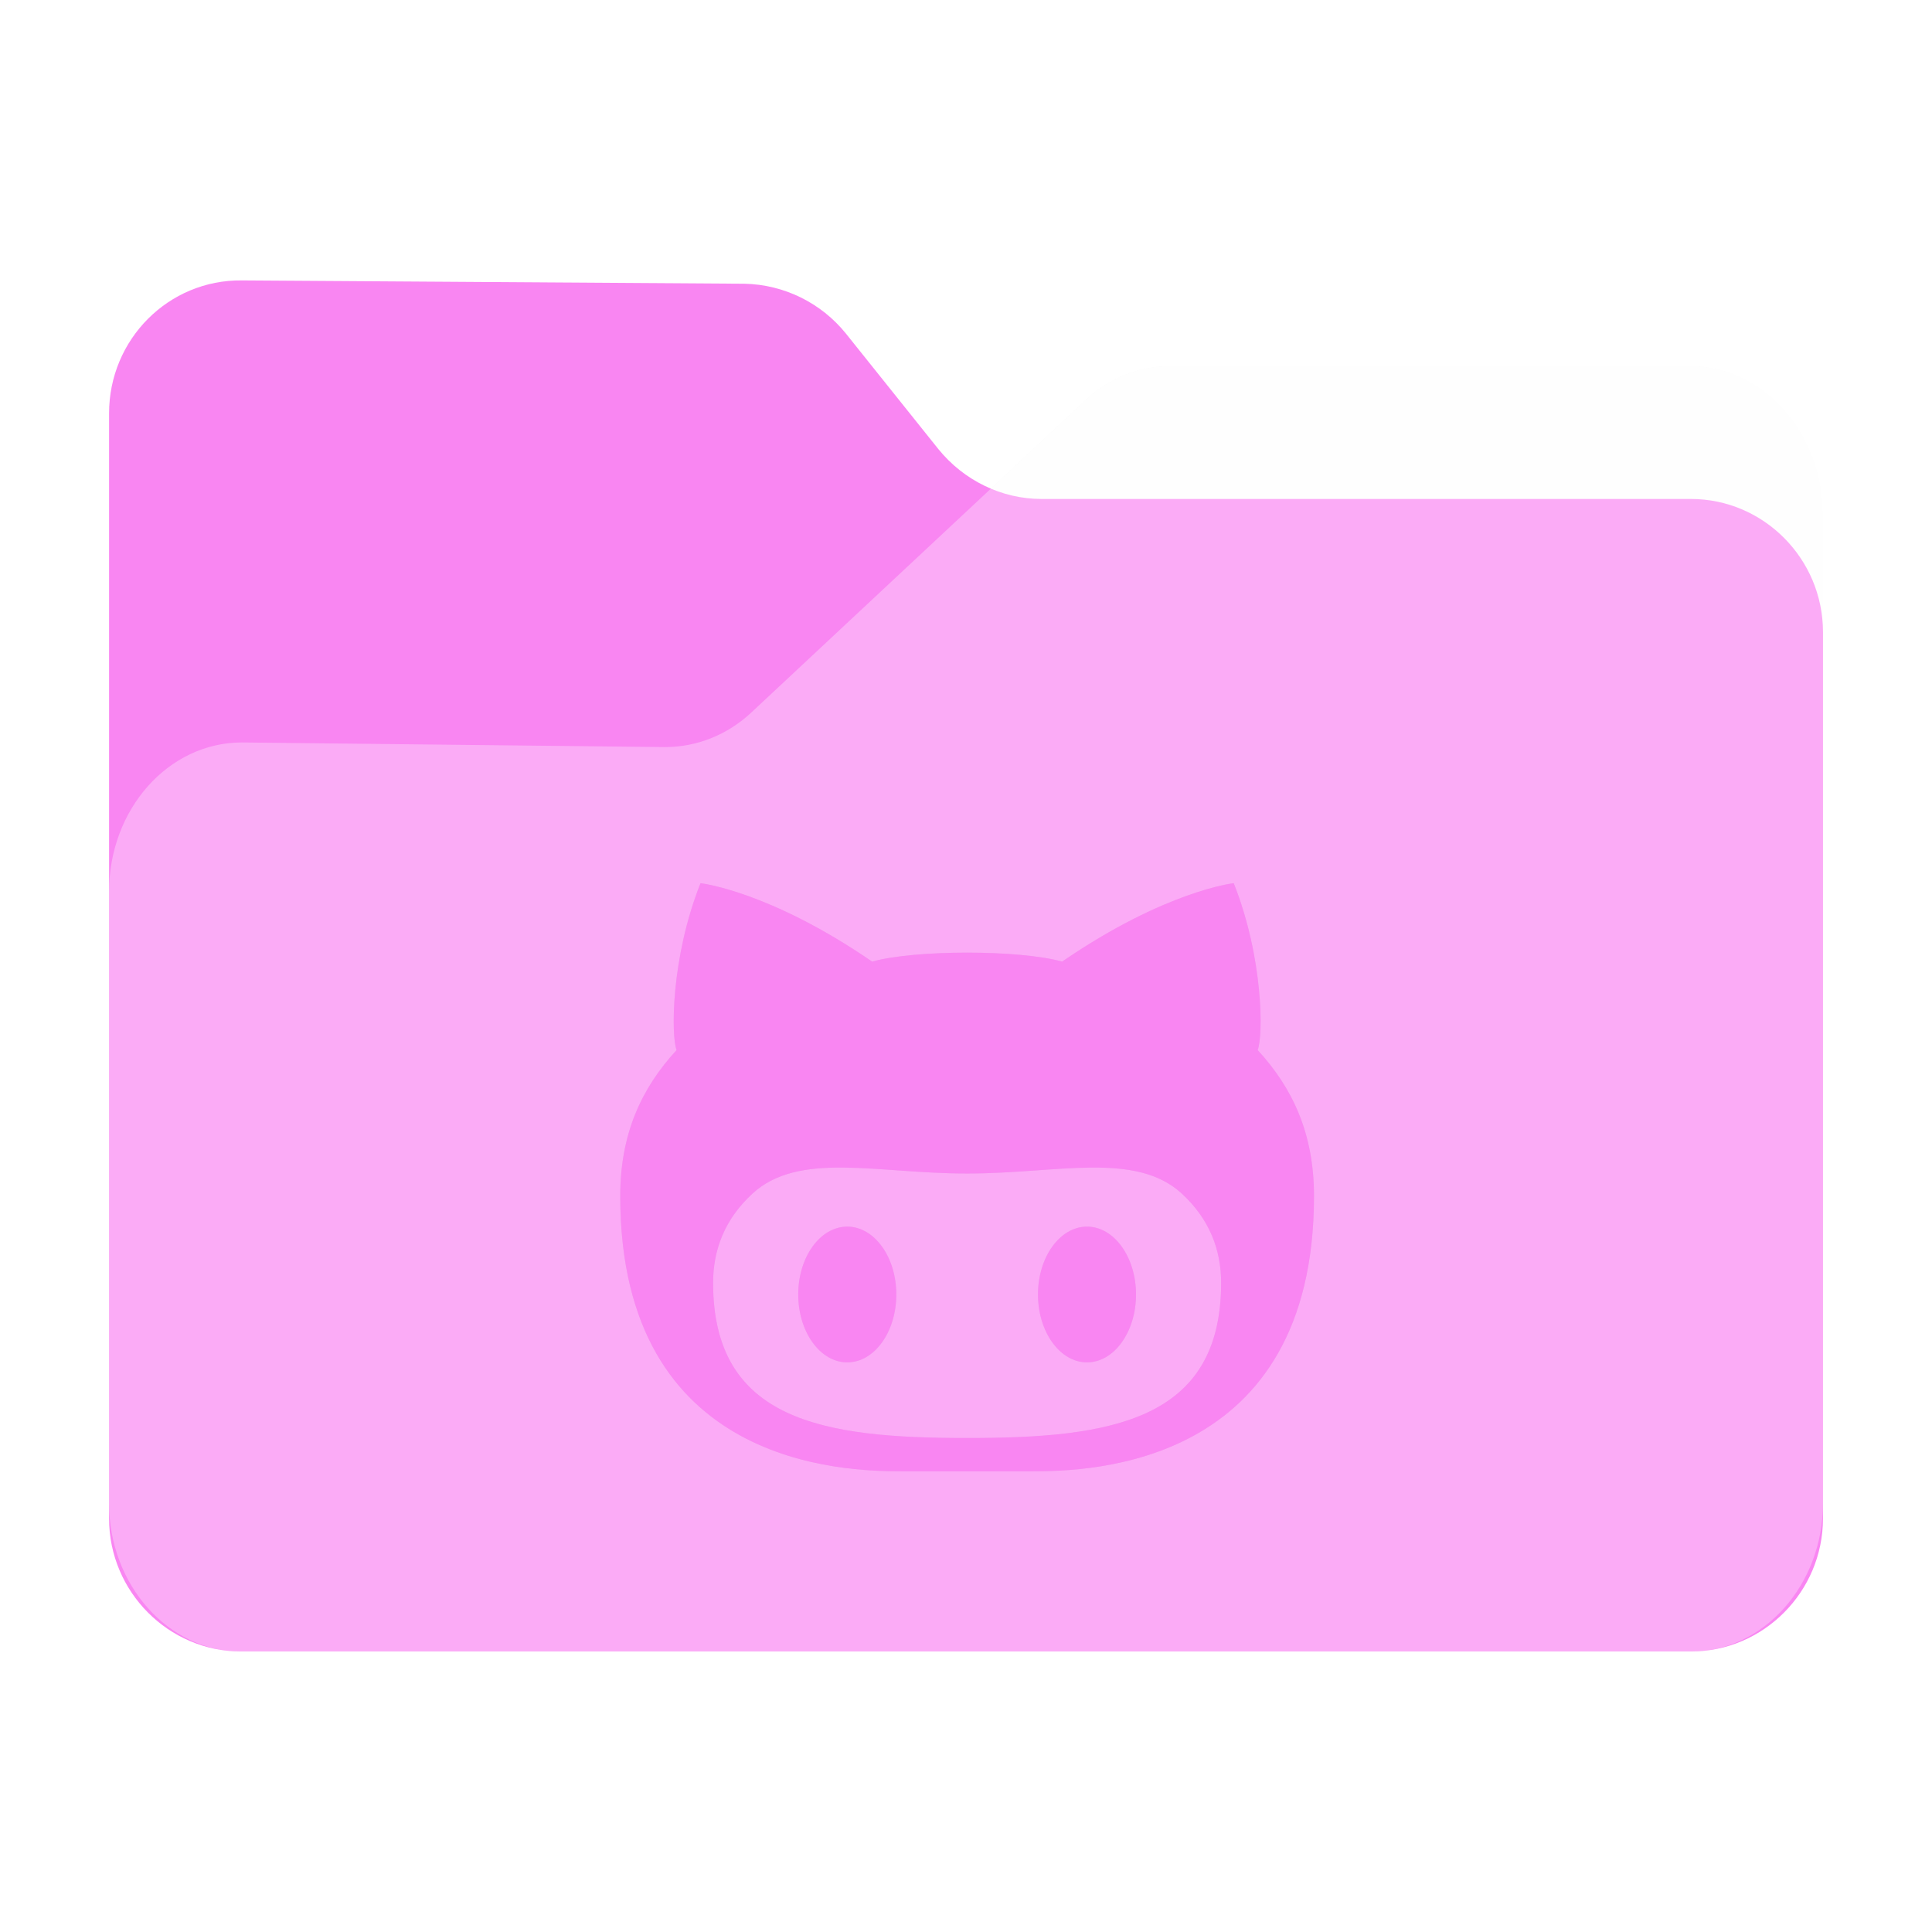 <?xml version="1.0" encoding="UTF-8" standalone="no"?>
<svg
   fill="none"
   viewBox="0 0 64 64"
   version="1.1"
   id="svg36"
   sodipodi:docname="folder-github.svg"
   inkscape:version="1.2.1 (9c6d41e410, 2022-07-14)"
   width="64"
   height="64"
   xml:space="preserve"
   xmlns:inkscape="http://www.inkscape.org/namespaces/inkscape"
   xmlns:sodipodi="http://sodipodi.sourceforge.net/DTD/sodipodi-0.dtd"
   xmlns="http://www.w3.org/2000/svg"
   xmlns:svg="http://www.w3.org/2000/svg"><sodipodi:namedview
     id="namedview38"
     pagecolor="#bfbfbf"
     bordercolor="#666666"
     borderopacity="1.0"
     inkscape:showpageshadow="2"
     inkscape:pageopacity="0"
     inkscape:pagecheckerboard="0"
     inkscape:deskcolor="#d1d1d1"
     showgrid="false"
     inkscape:zoom="4"
     inkscape:cx="-22.125"
     inkscape:cy="46.75"
     inkscape:window-width="1920"
     inkscape:window-height="1052"
     inkscape:window-x="0"
     inkscape:window-y="28"
     inkscape:window-maximized="1"
     inkscape:current-layer="svg36" /><path
     id="shadow"
     style="opacity:0.1;fill:black;fill-opacity:1;stroke-width:0.101;filter:url(#blur)"
     d="M 6.652,7.998 C 4.081,7.969 2,10.063 2,12.652 V 29.397 50.811 51.344 c 0,2.4 1.829,4.391 4.152,4.631 0.155,0.018 0.312,0.027 0.471,0.027 h 50.756 c 0.159,0 0.316,-0.009 0.471,-0.027 C 60.173,55.735 62,53.744 62,51.344 V 50.811 20.305 16.192 c 0,-2.855 -2.079,-5.189 -4.621,-5.189 H 39.121 c -1.069,0 -2.136,0.421 -2.945,1.199 l -3.299,3.082 c -0.705,-0.297 -1.344,-0.761 -1.844,-1.379 L 27.797,9.86 C 26.93,8.783 25.631,8.144 24.244,8.115 Z"
     transform="matrix(0.946,0,0,0.946,1.721,1.721)" /><path
     d="m 3.613,13.694 v 36.61 c 0,2.422 1.968,4.404 4.374,4.404 h 48.027 c 2.405,0 4.374,-1.982 4.374,-4.404 V 20.933 c 0,-2.422 -1.968,-4.404 -4.374,-4.404 h -21.512 c -1.312,0 -2.569,-0.606 -3.417,-1.652 L 28.023,11.051 C 27.203,10.033 25.973,9.427 24.661,9.399 L 8.014,9.289 C 5.581,9.262 3.613,11.244 3.613,13.694 Z"
     fill="#f986f2"
     id="back"
     style="stroke-width:0.095" /><path
     d="m 3.613,29.537 v 20.262 c 0,2.702 1.968,4.912 4.374,4.912 h 48.027 c 2.405,0 4.374,-2.21 4.374,-4.912 V 17.043 c 0,-2.702 -1.968,-4.912 -4.374,-4.912 H 38.738 c -1.011,0 -2.023,0.399 -2.788,1.136 L 24.879,23.612 c -0.793,0.737 -1.804,1.136 -2.843,1.136 L 8.014,24.595 c -2.433,0 -4.401,2.21 -4.401,4.943 z"
     fill="#ffffff"
     fill-opacity="0.31"
     id="front"
     style="stroke-width:0.095" /><defs
     id="defs"><filter
       inkscape:collect="always"
       style="color-interpolation-filters:sRGB"
       id="blur"
       x="-0.011"
       y="-0.013"
       width="1.022"
       height="1.027"><feGaussianBlur
         inkscape:collect="always"
         stdDeviation="0.27"
         id="feGaussianBlur925" /></filter><filter
       inkscape:collect="always"
       style="color-interpolation-filters:sRGB"
       id="filter4031"
       x="-0.011"
       y="-0.013"
       width="1.022"
       height="1.026"><feGaussianBlur
         inkscape:collect="always"
         stdDeviation="0.085"
         id="feGaussianBlur4033" /></filter></defs><g
     id="g4037"
     transform="matrix(1.249,0,0,1.249,154.751,35.564)"><path
       d="m -95.07,4.059 c -0.718,0 -1.3,0.807 -1.3,1.799 0,0.994 0.582,1.801 1.3,1.801 0.718,0 1.3,-0.807 1.3,-1.801 -0.001,-0.992 -0.582,-1.799 -1.3,-1.799 z m 4.526,-4.683 c 0.149,-0.365 0.155,-2.439 -0.635,-4.426 0,0 -1.811,0.199 -4.551,2.08 -0.575,-0.16 -1.548,-0.238 -2.519,-0.238 -0.973,0 -1.945,0.078 -2.52,0.238 -2.741,-1.881 -4.552,-2.08 -4.552,-2.08 -0.789,1.987 -0.781,4.061 -0.634,4.426 -0.928,1.008 -1.495,2.219 -1.495,3.871 0,7.186 5.963,7.301 7.467,7.301 l 1.734,0.002 1.732,-0.002 c 1.506,0 7.467,-0.115 7.467,-7.301 0,-1.652 -0.566,-2.863 -1.494,-3.871 z m -7.678,10.289 h -0.056 c -3.771,0 -6.709,-0.449 -6.709,-4.115 0,-0.879 0.31,-1.693 1.047,-2.369 1.227,-1.127 3.305,-0.531 5.662,-0.531 h 0.056 c 2.357,0 4.436,-0.596 5.664,0.531 0.735,0.676 1.045,1.49 1.045,2.369 0,3.666 -2.937,4.115 -6.709,4.115 z m -3.207,-5.606 c -0.718,0 -1.3,0.807 -1.3,1.799 0,0.994 0.582,1.801 1.3,1.801 0.719,0 1.301,-0.807 1.301,-1.801 0,-0.992 -0.582,-1.799 -1.301,-1.799 z"
       id="path4029"
       style="opacity:0.2;fill:black;fill-opacity:1;filter:url(#filter4031)" /><path
       d="m -95.07,4.059 c -0.718,0 -1.3,0.807 -1.3,1.799 0,0.994 0.582,1.801 1.3,1.801 0.718,0 1.3,-0.807 1.3,-1.801 -0.001,-0.992 -0.582,-1.799 -1.3,-1.799 z m 4.526,-4.683 c 0.149,-0.365 0.155,-2.439 -0.635,-4.426 0,0 -1.811,0.199 -4.551,2.08 -0.575,-0.16 -1.548,-0.238 -2.519,-0.238 -0.973,0 -1.945,0.078 -2.52,0.238 -2.741,-1.881 -4.552,-2.08 -4.552,-2.08 -0.789,1.987 -0.781,4.061 -0.634,4.426 -0.928,1.008 -1.495,2.219 -1.495,3.871 0,7.186 5.963,7.301 7.467,7.301 l 1.734,0.002 1.732,-0.002 c 1.506,0 7.467,-0.115 7.467,-7.301 0,-1.652 -0.566,-2.863 -1.494,-3.871 z m -7.678,10.289 h -0.056 c -3.771,0 -6.709,-0.449 -6.709,-4.115 0,-0.879 0.31,-1.693 1.047,-2.369 1.227,-1.127 3.305,-0.531 5.662,-0.531 h 0.056 c 2.357,0 4.436,-0.596 5.664,0.531 0.735,0.676 1.045,1.49 1.045,2.369 0,3.666 -2.937,4.115 -6.709,4.115 z m -3.207,-5.606 c -0.718,0 -1.3,0.807 -1.3,1.799 0,0.994 0.582,1.801 1.3,1.801 0.719,0 1.301,-0.807 1.301,-1.801 0,-0.992 -0.582,-1.799 -1.301,-1.799 z"
       id="path4020"
       style="fill:#f986f2;fill-opacity:1" /></g></svg>

